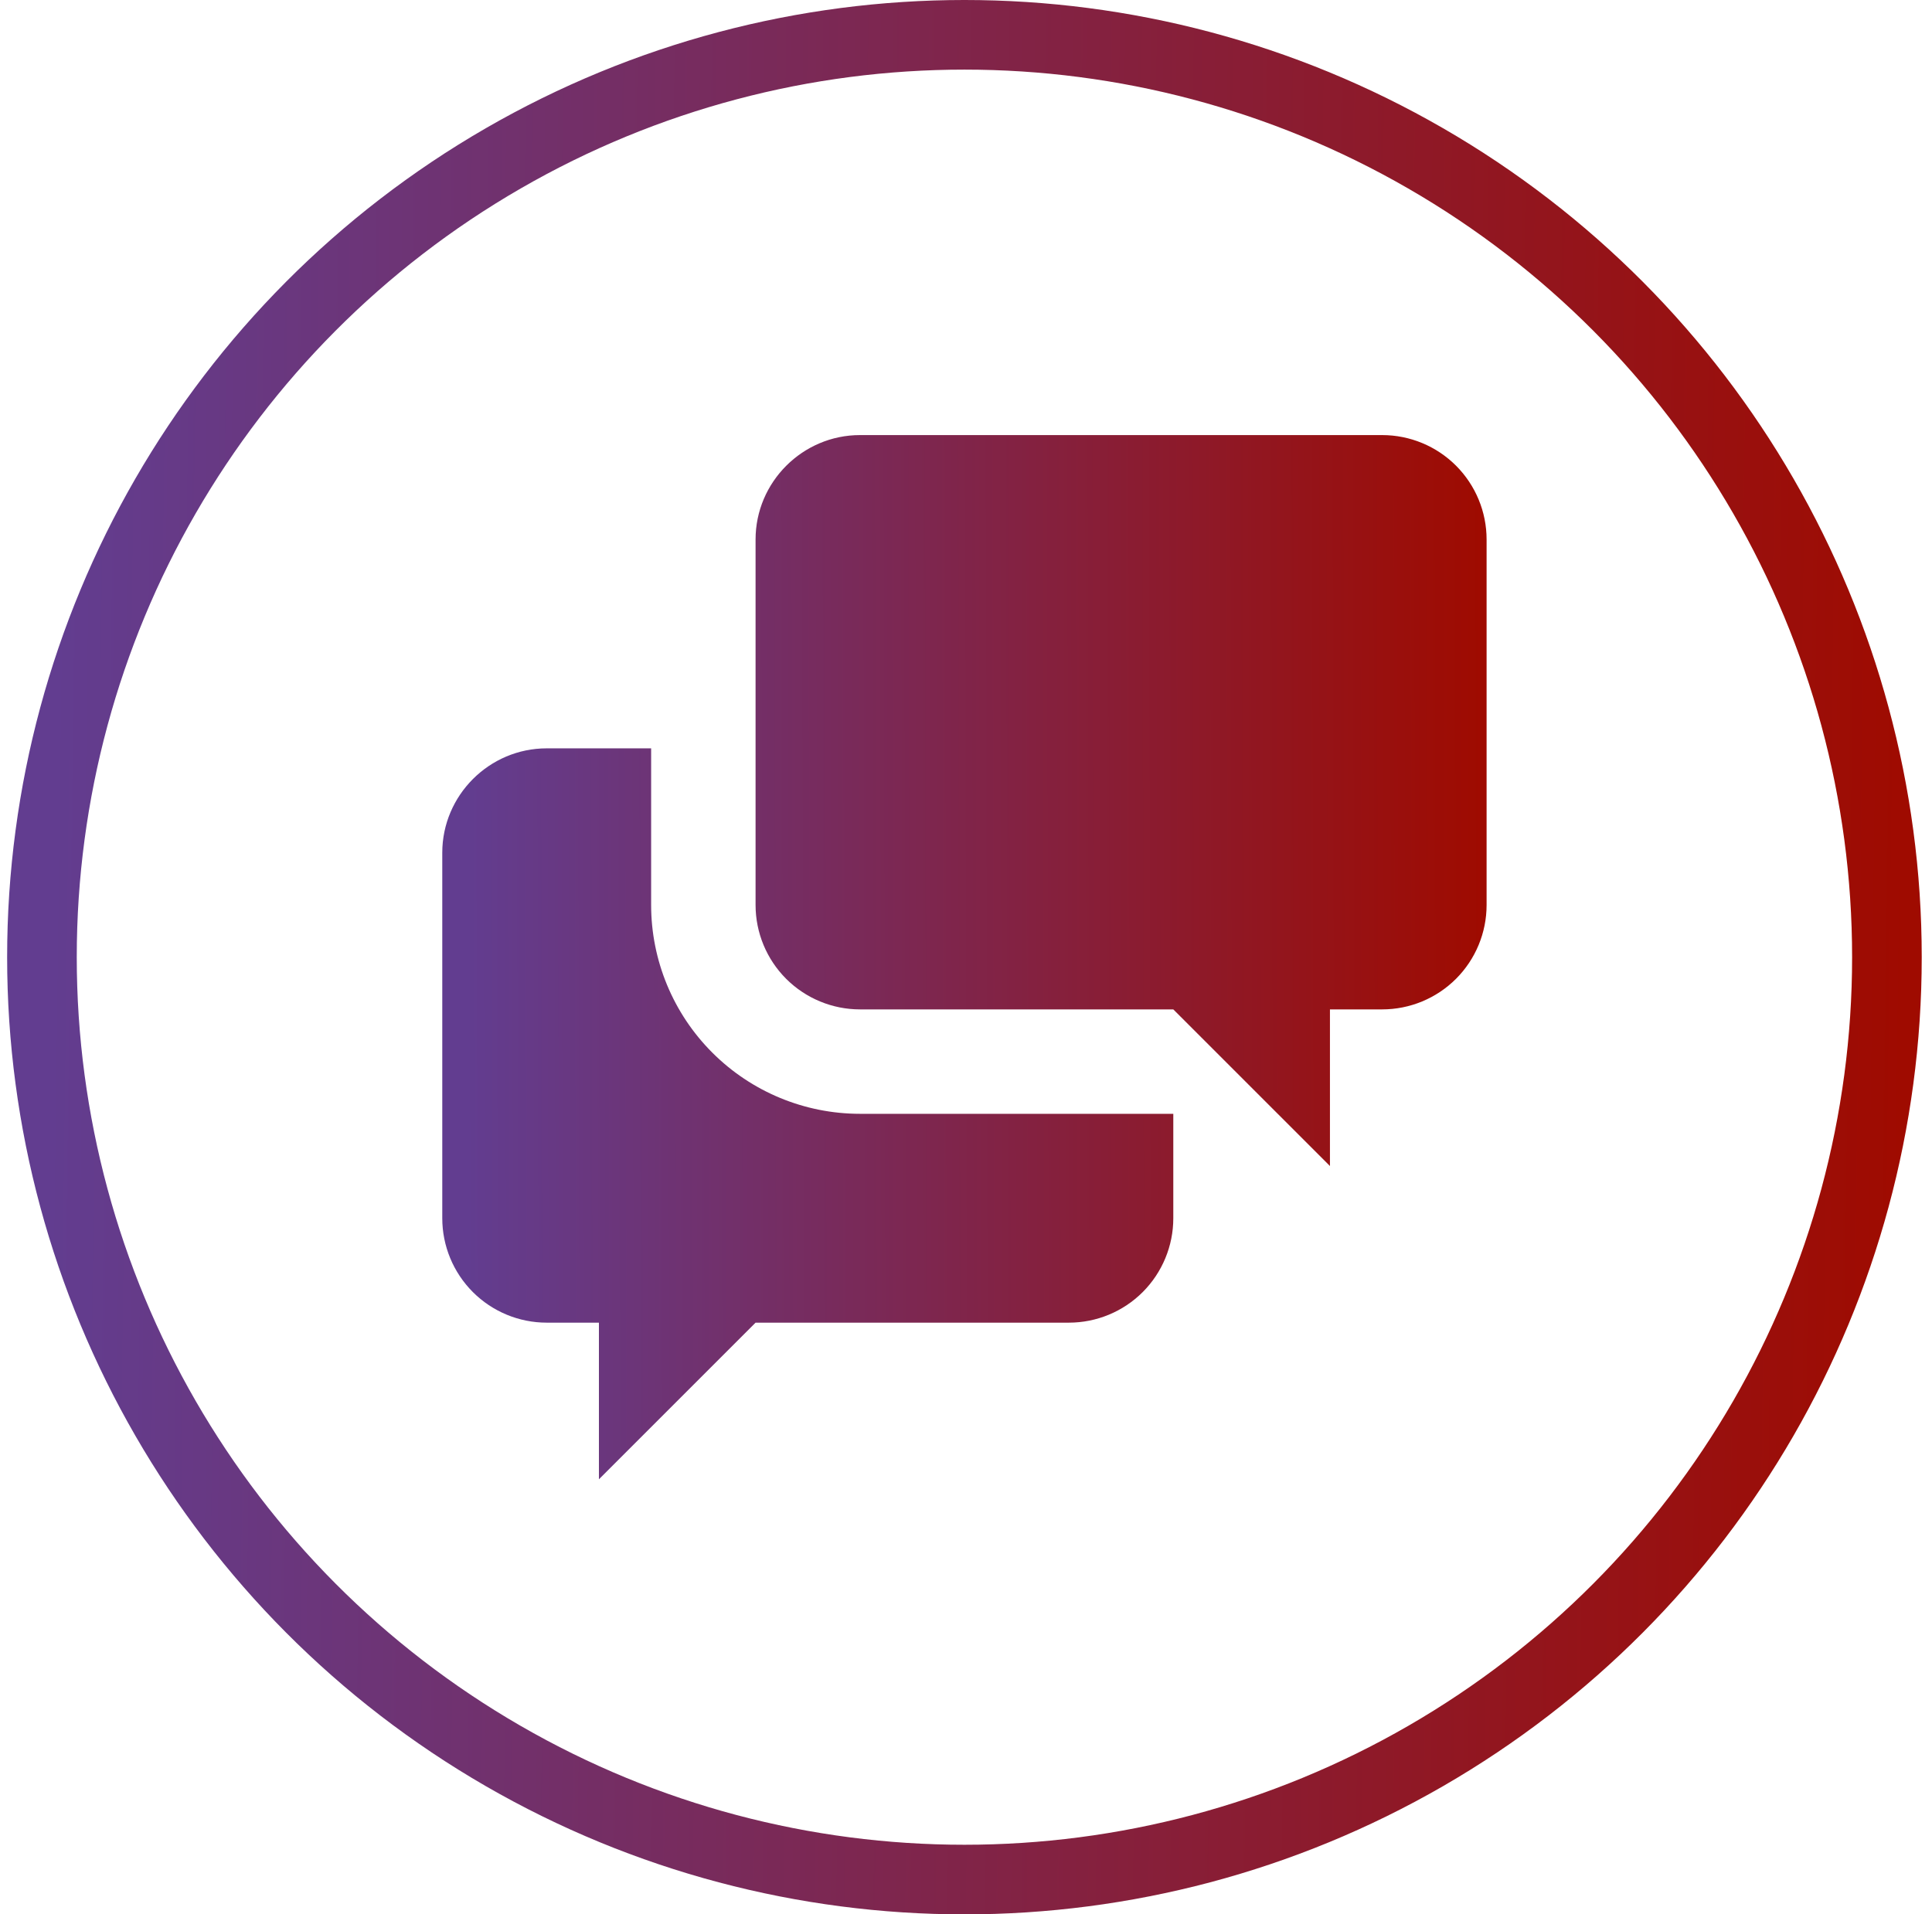 <svg width="111" height="110" viewBox="0 0 111 110" fill="none" xmlns="http://www.w3.org/2000/svg">
<path d="M76.41 58V67L67.41 58H49.41C47.819 58 46.293 57.368 45.167 56.243C44.042 55.117 43.41 53.591 43.41 52V31C43.41 27.7 46.11 25 49.41 25H79.41C81.001 25 82.528 25.632 83.653 26.757C84.778 27.883 85.41 29.409 85.41 31V52C85.41 53.591 84.778 55.117 83.653 56.243C82.528 57.368 81.001 58 79.41 58H76.41ZM67.41 64V70C67.41 71.591 66.778 73.117 65.653 74.243C64.528 75.368 63.002 76 61.41 76H43.41L34.41 85V76H31.41C29.819 76 28.293 75.368 27.168 74.243C26.042 73.117 25.41 71.591 25.41 70V49C25.41 45.7 28.11 43 31.41 43H37.41V52C37.41 55.183 38.674 58.235 40.925 60.485C43.175 62.736 46.228 64 49.41 64H67.41Z" fill="url(#paint0_linear_467_145)"/>
<circle cx="55.41" cy="55" r="53" stroke="url(#paint1_linear_467_145)" stroke-width="4"/>
<defs>
<linearGradient id="paint0_linear_467_145" x1="26.792" y1="55.345" x2="85.411" y2="55.217" gradientUnits="userSpaceOnUse">
<stop stop-color="#623D90"/>
<stop offset="1" stop-color="#9F0B00"/>
</linearGradient>
<linearGradient id="paint1_linear_467_145" x1="2.943" y1="55.632" x2="109.41" y2="57" gradientUnits="userSpaceOnUse">
<stop stop-color="#623D90"/>
<stop offset="1" stop-color="#9F0B00"/>
</linearGradient>
</defs>
</svg>
